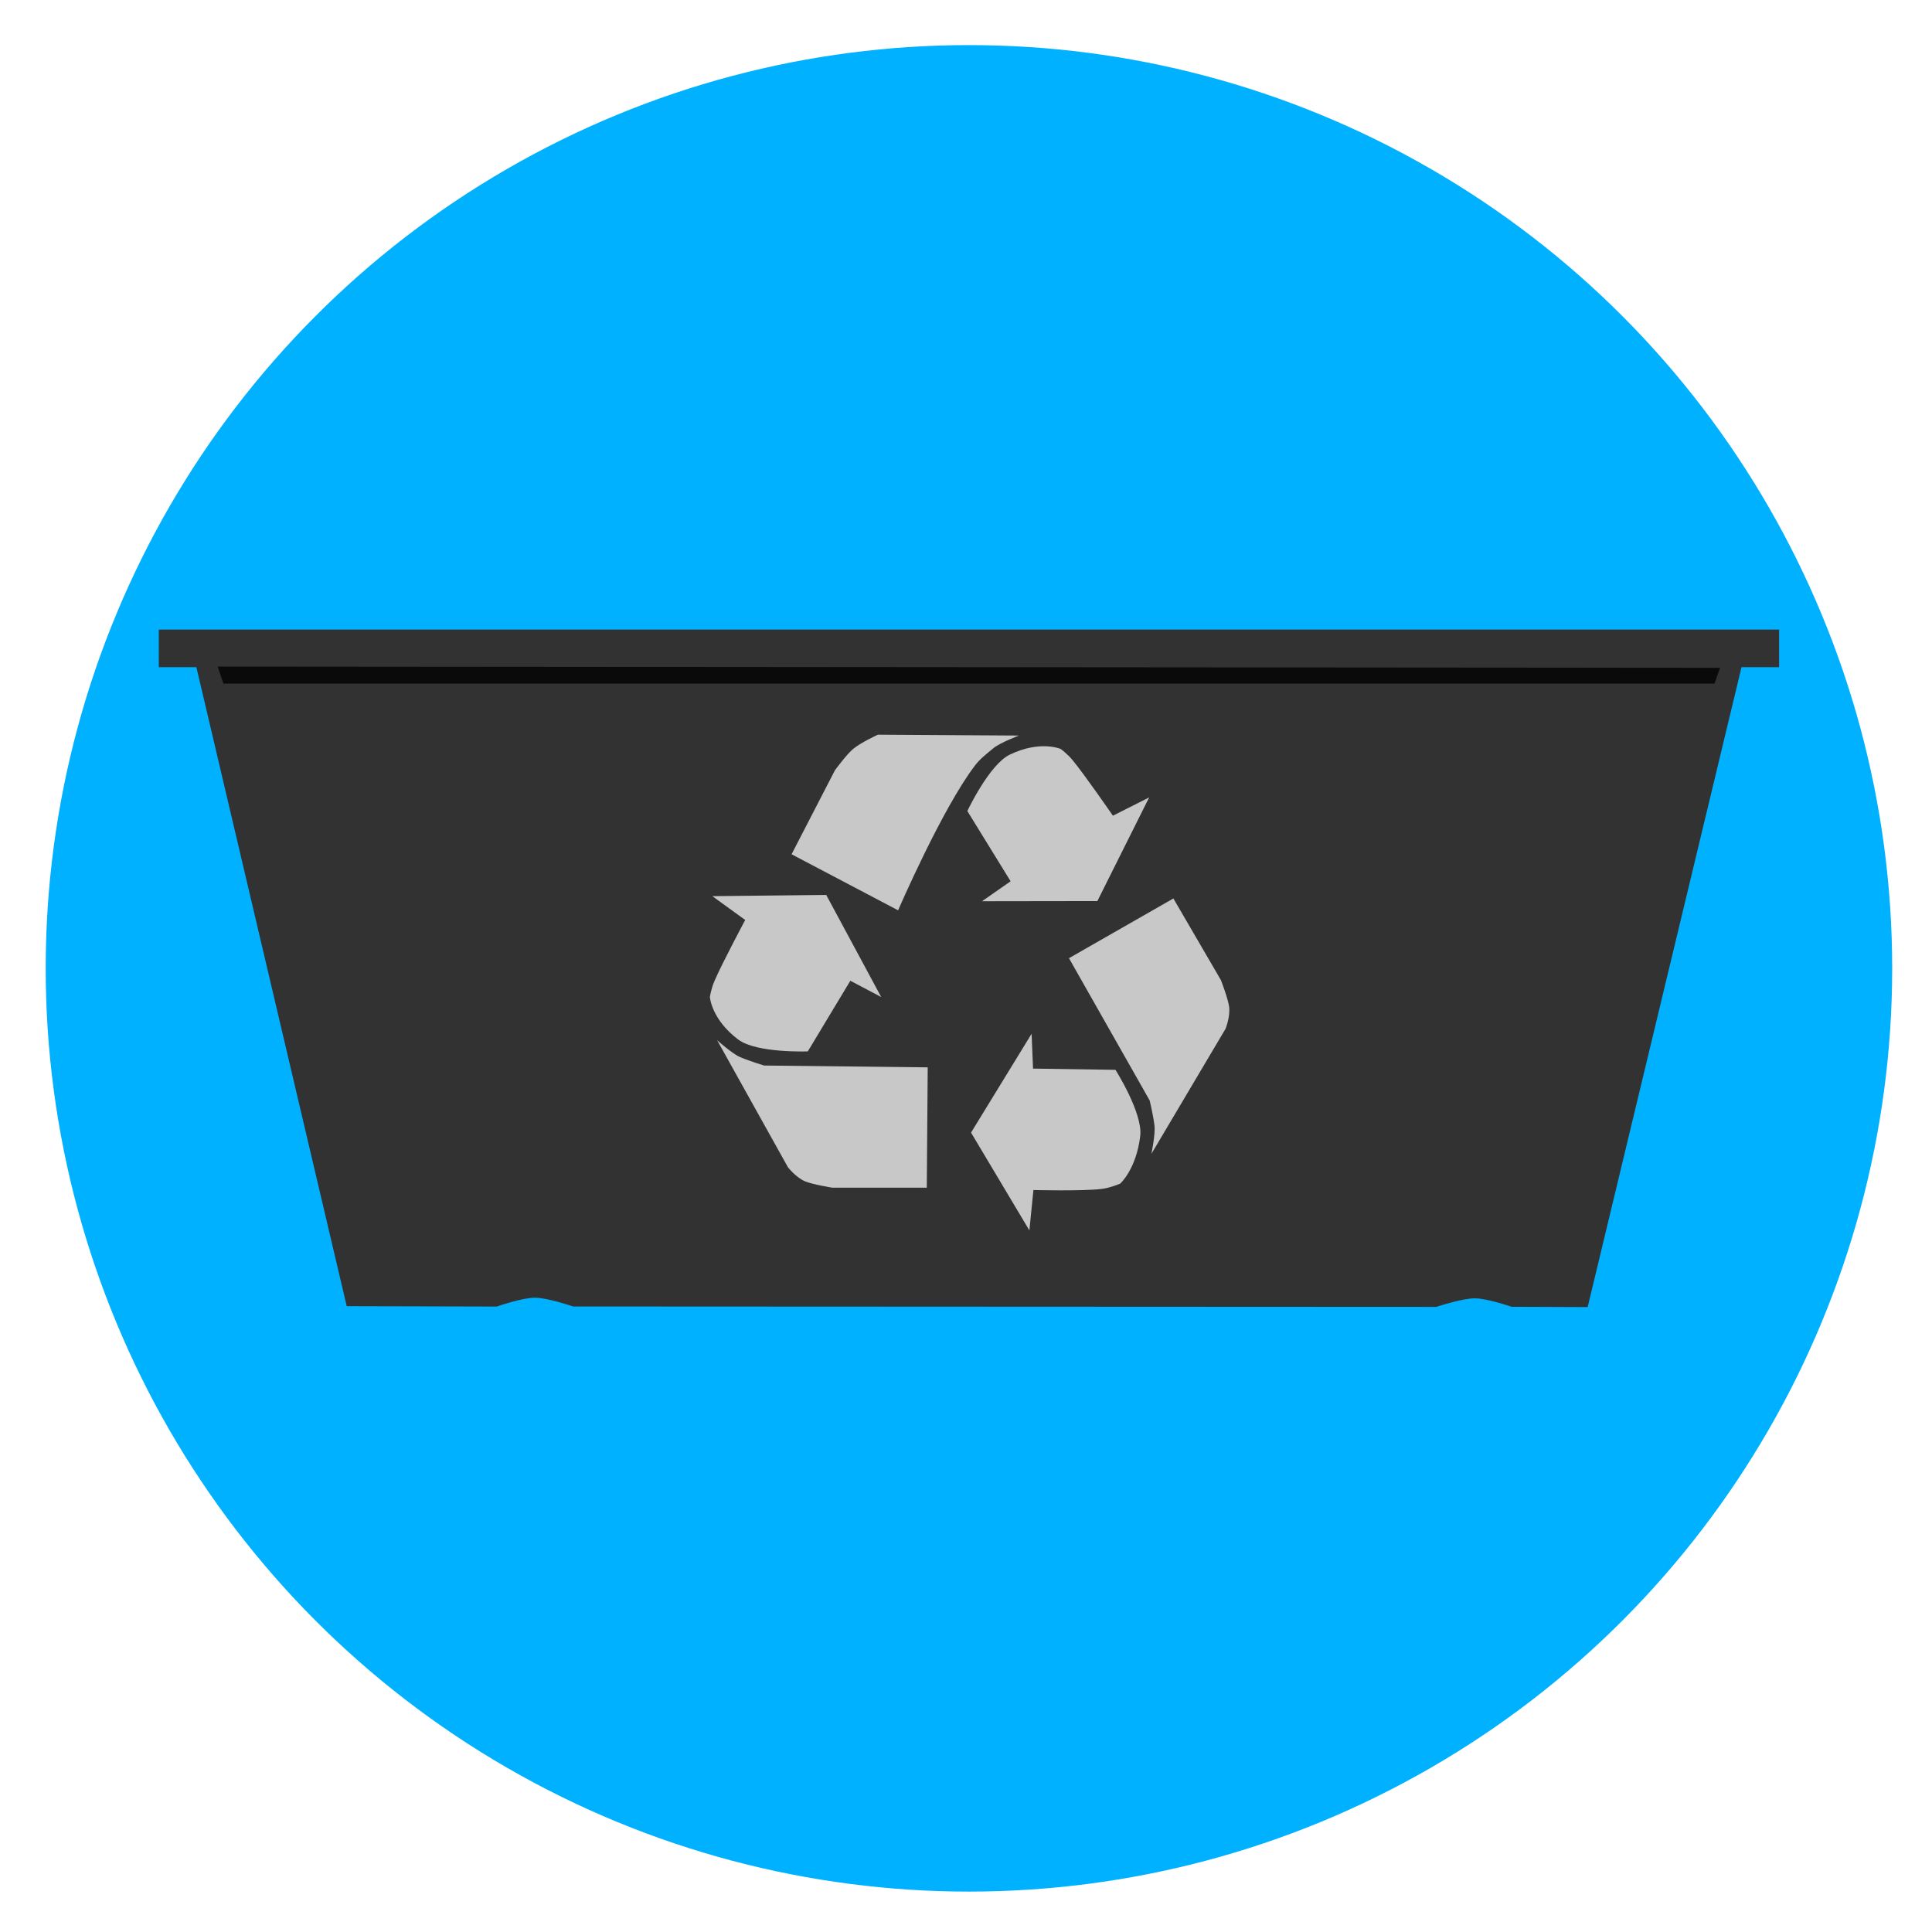 <?xml version="1.0" encoding="UTF-8" standalone="no"?>
<!-- Created with Inkscape (http://www.inkscape.org/) -->

<svg
   xmlns:dc="http://purl.org/dc/elements/1.1/"
   xmlns:cc="http://creativecommons.org/ns#"
   xmlns:rdf="http://www.w3.org/1999/02/22-rdf-syntax-ns#"
   xmlns:svg="http://www.w3.org/2000/svg"
   xmlns="http://www.w3.org/2000/svg"
   xmlns:sodipodi="http://sodipodi.sourceforge.net/DTD/sodipodi-0.dtd"
   xmlns:inkscape="http://www.inkscape.org/namespaces/inkscape"
   width="45"
   height="45"
   viewBox="0 0 45 45"
   id="svg4958"
   version="1.1"
   inkscape:version="0.91 r13725"
   sodipodi:docname="Entreprise-recyclage.svg"
   inkscape:export-filename="D:\0-0-Agata\graphik\pictogrammes\Pictos-fonctions\picto-loupe.png"
   inkscape:export-xdpi="300"
   inkscape:export-ydpi="300">
  <defs
     id="defs4960" />
  <sodipodi:namedview
     id="base"
     pagecolor="#ffffff"
     bordercolor="#666666"
     borderopacity="1.0"
     inkscape:pageopacity="0.0"
     inkscape:pageshadow="2"
     inkscape:zoom="3.959798"
     inkscape:cx="-24.440026"
     inkscape:cy="35.074605"
     inkscape:document-units="px"
     inkscape:current-layer="layer1"
     showgrid="true"
     units="px"
     inkscape:window-width="1366"
     inkscape:window-height="705"
     inkscape:window-x="-8"
     inkscape:window-y="-8"
     inkscape:window-maximized="1">
    <inkscape:grid
       type="xygrid"
       id="grid6185" />
  </sodipodi:namedview>
  <g
     inkscape:label="Calque 1"
     inkscape:groupmode="layer"
     id="layer1"
     transform="translate(0,-1007.362)">
    <rect
       style="opacity:1;fill:none;fill-opacity:1;stroke:none;stroke-width:1.951;stroke-linecap:round;stroke-linejoin:round;stroke-miterlimit:4;stroke-dasharray:none;stroke-dashoffset:0;stroke-opacity:1"
       id="rect5524"
       width="45"
       height="45"
       x="-5.2047731e-009"
       y="1007.362"
       inkscape:export-filename="D:\0-0-Agata\graphik\pictogrammes\Picto-legendes\DEA.png"
       inkscape:export-xdpi="300"
       inkscape:export-ydpi="300" />
    <rect
       style="opacity:1;fill:none;fill-opacity:1;stroke:none;stroke-width:1.951;stroke-linecap:round;stroke-linejoin:round;stroke-miterlimit:4;stroke-dasharray:none;stroke-dashoffset:0;stroke-opacity:1"
       id="rect5524-31"
       width="45"
       height="45"
       x="-5.2047731e-009"
       y="1007.362"
       inkscape:export-filename="D:\0-0-Agata\graphik\pictogrammes\Picto-legendes\DEA.png"
       inkscape:export-xdpi="300"
       inkscape:export-ydpi="300" />
    <rect
       style="opacity:1;fill:none;fill-opacity:1;stroke:none;stroke-width:1.951;stroke-linecap:round;stroke-linejoin:round;stroke-miterlimit:4;stroke-dasharray:none;stroke-dashoffset:0;stroke-opacity:1"
       id="rect5524-8"
       width="45"
       height="45"
       x="-5.2047731e-009"
       y="1007.362"
       inkscape:export-xdpi="300"
       inkscape:export-ydpi="300" />
    <g
       style="display:inline"
       id="g6208"
       transform="matrix(0.867,0,0,0.867,-317.735,759.867)"
       inkscape:export-filename="D:\0-0-Agata\0-Toile-recyclage\Pictos\pictos-structures.png"
       inkscape:export-xdpi="300"
       inkscape:export-ydpi="300">
      <circle
         inkscape:export-ydpi="300"
         inkscape:export-xdpi="300"
         inkscape:export-filename="D:\0-0-Opacite\graphik\pictogrammes\Déf\Entreprises.png"
         r="24.803"
         cy="311.476"
         cx="392.507"
         id="path5087-3-8-5-1-25-9"
         style="display:inline;opacity:1;fill:#00b1ff;fill-opacity:1;stroke:none;stroke-width:1;stroke-miterlimit:4;stroke-dasharray:none;stroke-dashoffset:0;stroke-opacity:1" />
      <path
         sodipodi:nodetypes="ccccccsccsccccc"
         inkscape:connector-curvature="0"
         id="path6028"
         d="m 370.743,302.375 43.529,0 0,1.01 -1.01,0 -4.133,17.191 -2.043,-0.008 c 0,0 -0.658,-0.227 -0.992,-0.227 -0.34,5.7e-4 -1.032,0.23 -1.032,0.23 l -23.19,-0.011 c 0,0 -0.69,-0.236 -1.023,-0.236 -0.35,2e-4 -1.026,0.238 -1.026,0.238 l -4.032,-0.01 -4.039,-17.167 -1.01,0 z"
         style="fill:#323232;fill-opacity:1;fill-rule:evenodd;stroke:none;stroke-width:1px;stroke-linecap:butt;stroke-linejoin:miter;stroke-opacity:1" />
      <path
         sodipodi:nodetypes="ccccc"
         inkscape:connector-curvature="0"
         id="path6030"
         d="m 372.324,303.369 40.361,0.033 -0.148,0.423 -40.059,0 z"
         style="fill:#0a0a0a;fill-opacity:1;fill-rule:evenodd;stroke:none;stroke-width:1px;stroke-linecap:butt;stroke-linejoin:miter;stroke-opacity:1" />
      <g
         transform="matrix(0.071,0,0,0.071,401.145,226.711)"
         id="g4420"
         style="display:inline;fill:#c8c8c8;fill-opacity:1">
        <g
           style="fill:#c8c8c8;fill-opacity:1"
           id="g4385">
          <path
             sodipodi:nodetypes="cccccscscc"
             inkscape:connector-curvature="0"
             id="path4381"
             d="m -218.761,1166.557 43.097,-0.462 20.798,38.63 -11.67,-6.162 -16.099,26.729 c 0,0 -19.374,0.734 -26.305,-4.468 -10.189,-7.646 -10.745,-16.099 -10.745,-16.099 0,0 0.417,-3.012 1.713,-6.026 2.934,-6.822 11.651,-23.129 11.651,-23.129 z"
             style="fill:#c8c8c8;fill-opacity:1;fill-rule:evenodd;stroke:none;stroke-width:0.5;stroke-linecap:butt;stroke-linejoin:miter;stroke-miterlimit:4;stroke-dasharray:none;stroke-opacity:1" />
          <path
             sodipodi:nodetypes="csccccscc"
             inkscape:connector-curvature="0"
             id="path4383"
             d="m -216.951,1221.054 c 0,0 5.712,5.139 8.723,6.413 3.871,1.637 9.07,3.177 9.07,3.177 l 61.893,0.693 -0.347,45.524 -35.78,0 c 0,0 -7.405,-1.185 -10.245,-2.388 -3.608,-1.528 -6.547,-5.392 -6.547,-5.392 z"
             style="fill:#c8c8c8;fill-opacity:1;fill-rule:evenodd;stroke:none;stroke-width:0.5;stroke-linecap:butt;stroke-linejoin:miter;stroke-miterlimit:4;stroke-dasharray:none;stroke-opacity:1" />
        </g>
        <g
           transform="matrix(-0.503,-0.864,0.864,-0.503,-1216.734,1690.798)"
           style="display:inline;fill:#c8c8c8;fill-opacity:1"
           id="g4385-2">
          <path
             sodipodi:nodetypes="cccccscscc"
             inkscape:connector-curvature="0"
             id="path4381-7"
             d="m -218.761,1166.557 43.097,-0.462 20.798,38.63 -11.67,-6.162 -16.099,26.729 c 0,0 -19.374,0.734 -26.305,-4.468 -10.189,-7.646 -11.81,-15.649 -11.81,-15.649 0,0 0.482,-4.044 1.779,-7.058 2.934,-6.822 12.65,-22.548 12.65,-22.548 z"
             style="fill:#c8c8c8;fill-opacity:1;fill-rule:evenodd;stroke:none;stroke-width:0.5;stroke-linecap:butt;stroke-linejoin:miter;stroke-miterlimit:4;stroke-dasharray:none;stroke-opacity:1" />
          <path
             sodipodi:nodetypes="csccccscc"
             inkscape:connector-curvature="0"
             id="path4383-2"
             d="m -216.951,1221.054 c 0,0 5.712,5.139 8.723,6.413 3.871,1.637 9.07,3.177 9.07,3.177 l 61.893,0.693 -0.347,45.524 -35.78,0 c 0,0 -7.405,-1.185 -10.245,-2.388 -3.608,-1.528 -6.547,-5.392 -6.547,-5.392 z"
             style="fill:#c8c8c8;fill-opacity:1;fill-rule:evenodd;stroke:none;stroke-width:0.5;stroke-linecap:butt;stroke-linejoin:miter;stroke-miterlimit:4;stroke-dasharray:none;stroke-opacity:1" />
        </g>
        <g
           transform="matrix(-0.459,0.889,-0.889,-0.459,883.19,1859.123)"
           style="display:inline;fill:#c8c8c8;fill-opacity:1"
           id="g4385-3">
          <path
             sodipodi:nodetypes="cccccscscc"
             inkscape:connector-curvature="0"
             id="path4381-75"
             d="m -218.761,1166.557 43.82,-0.575 20.075,38.742 -11.67,-6.162 -16.099,26.729 c 0,0 -19.374,0.734 -26.305,-4.468 -10.189,-7.646 -10.745,-16.099 -10.745,-16.099 0,0 0.417,-3.012 1.713,-6.026 2.934,-6.822 11.651,-23.129 11.651,-23.129 z"
             style="fill:#c8c8c8;fill-opacity:1;fill-rule:evenodd;stroke:none;stroke-width:0.5;stroke-linecap:butt;stroke-linejoin:miter;stroke-miterlimit:4;stroke-dasharray:none;stroke-opacity:1" />
          <path
             sodipodi:nodetypes="csscccscc"
             inkscape:connector-curvature="0"
             id="path4383-3"
             d="m -216.951,1221.054 c 0,0 5.712,5.139 8.723,6.413 3.871,1.637 5.915,2.622 9.07,3.177 20.321,3.573 61.893,0.693 61.893,0.693 l -0.347,45.524 -35.78,0 c 0,0 -7.405,-1.185 -10.245,-2.388 -3.608,-1.528 -9.137,-5.876 -9.137,-5.876 z"
             style="fill:#c8c8c8;fill-opacity:1;fill-rule:evenodd;stroke:none;stroke-width:0.5;stroke-linecap:butt;stroke-linejoin:miter;stroke-miterlimit:4;stroke-dasharray:none;stroke-opacity:1" />
        </g>
      </g>
    </g>
  </g>
</svg>
